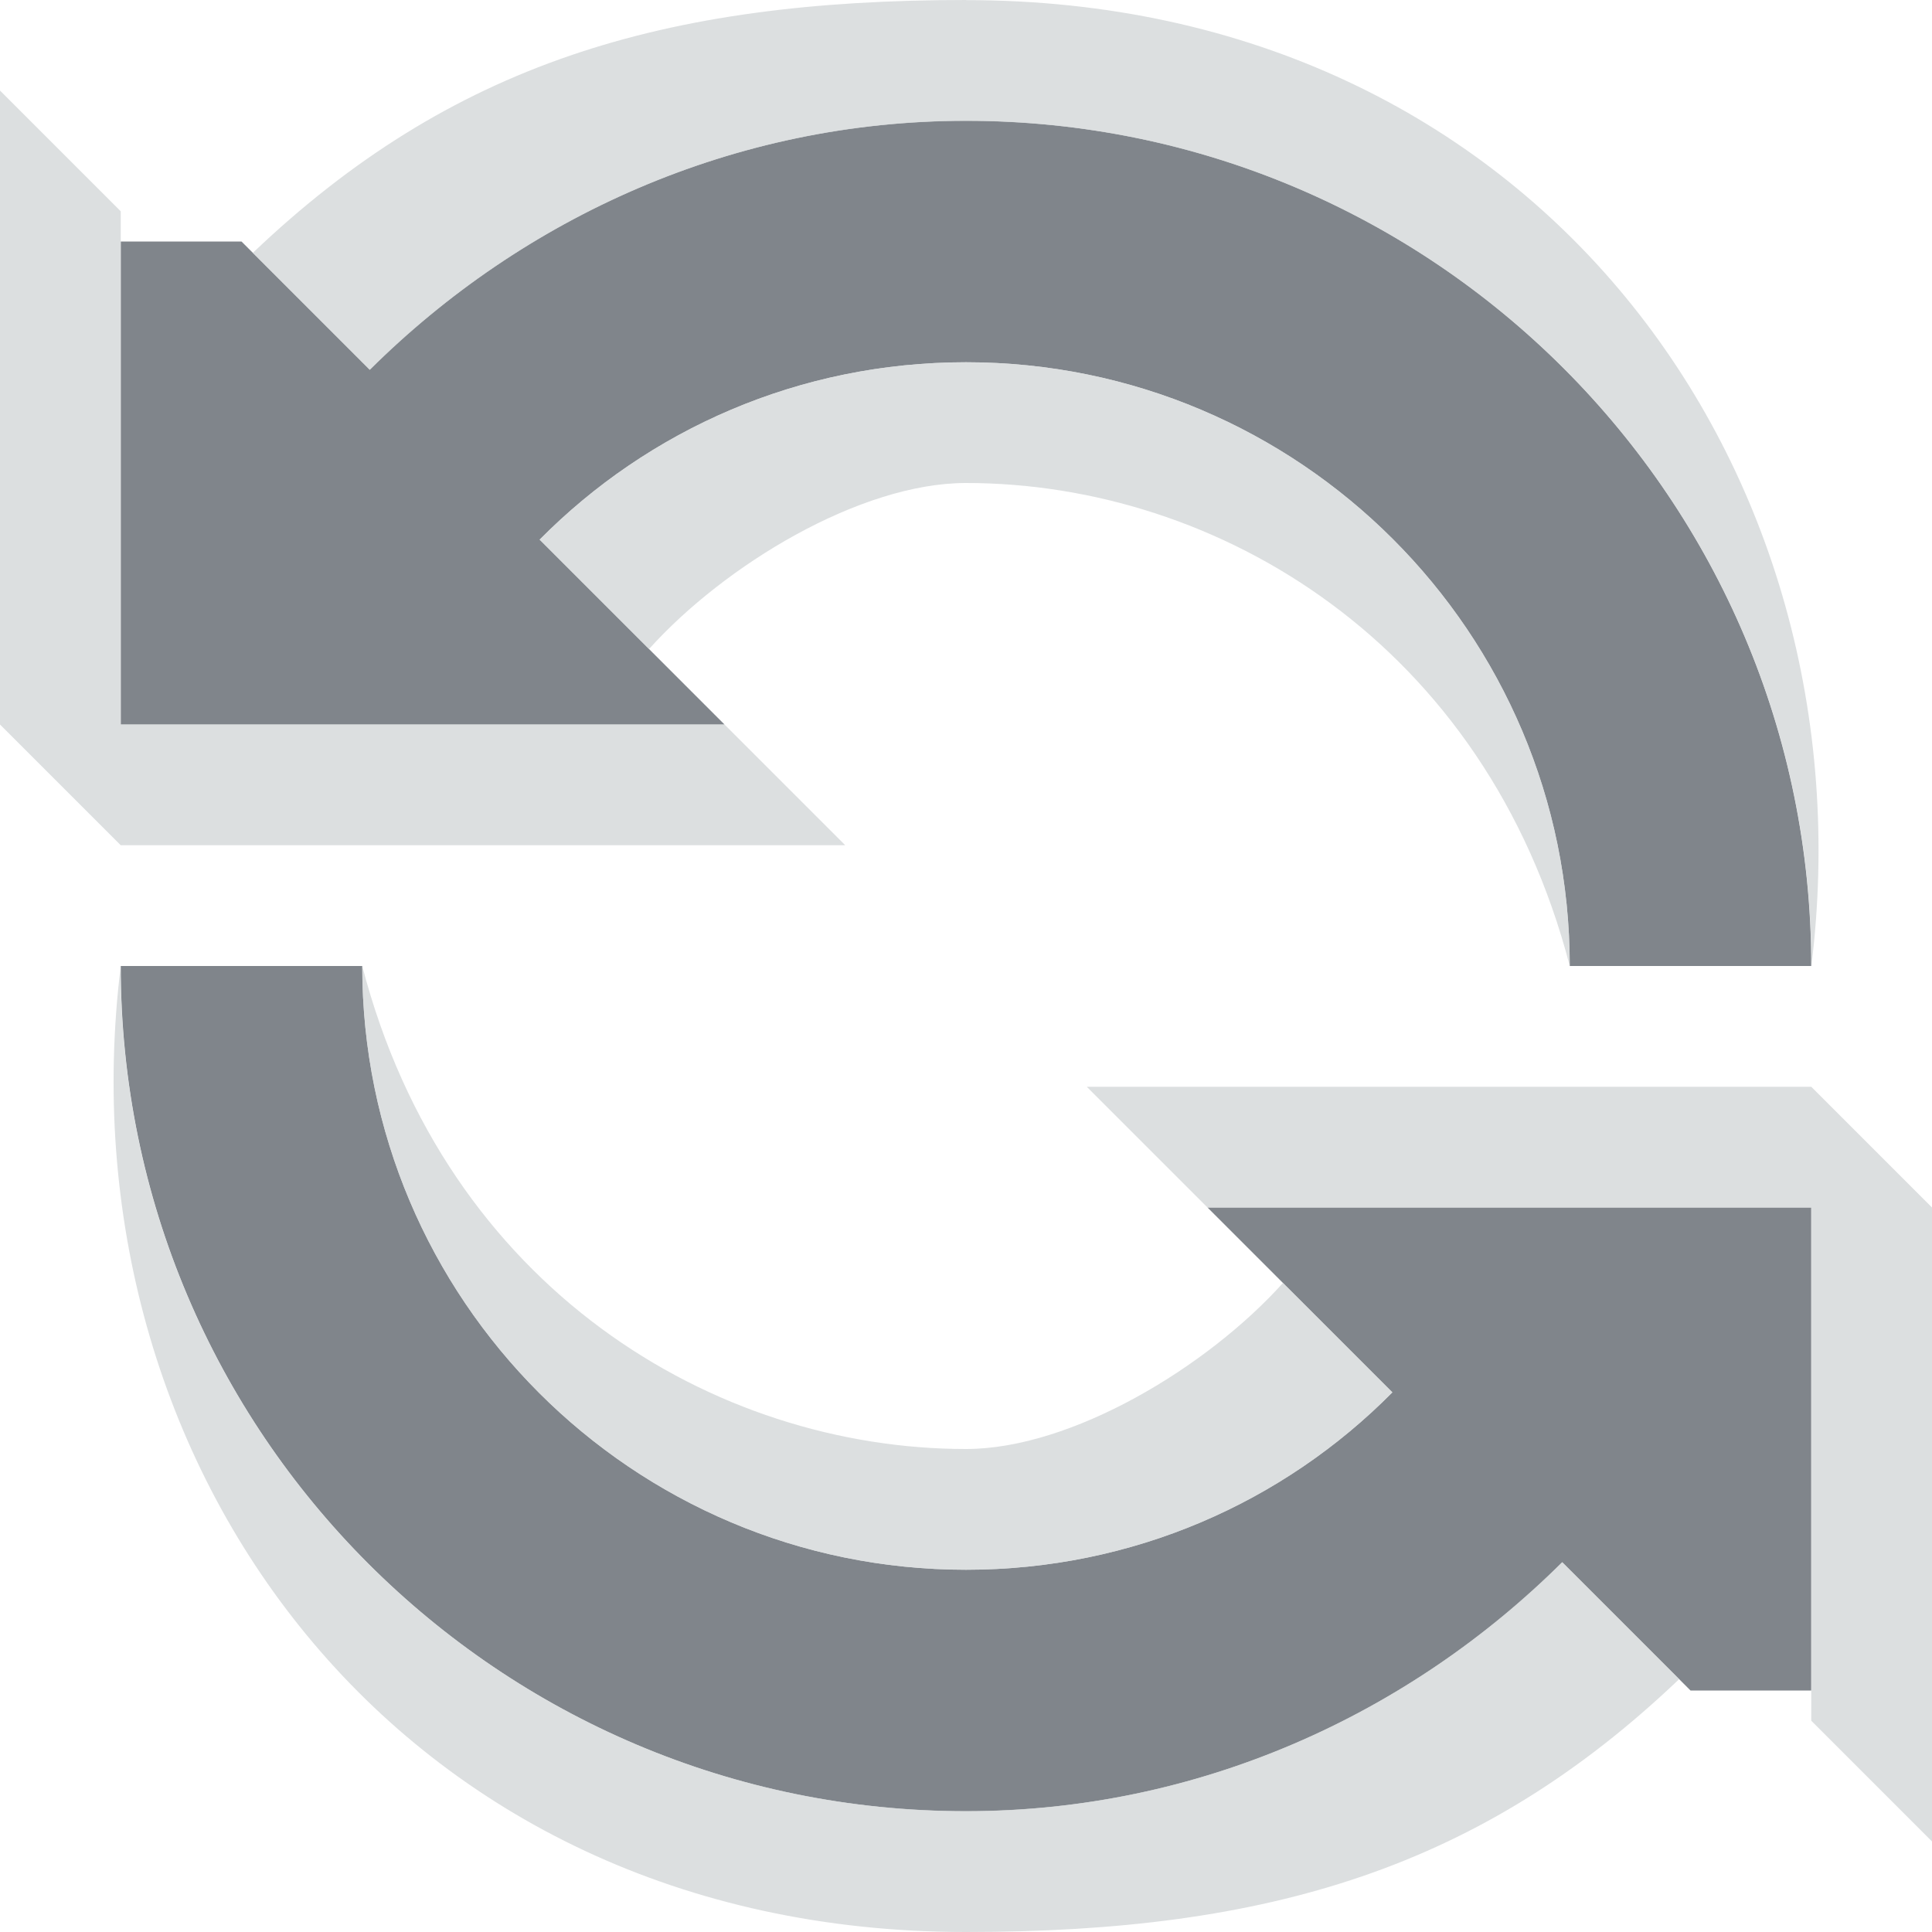 <?xml version="1.0" encoding="UTF-8" standalone="no"?>
<!-- Created with Inkscape (http://www.inkscape.org/) -->
<svg id="svg13094" xmlns:rdf="http://www.w3.org/1999/02/22-rdf-syntax-ns#" xmlns="http://www.w3.org/2000/svg" height="16" width="16" version="1.1" xmlns:cc="http://creativecommons.org/ns#" xmlns:xlink="http://www.w3.org/1999/xlink" xmlns:dc="http://purl.org/dc/elements/1.1/">
	<defs id="defs13096"></defs>
	<path id="path3037" style="enable-background:accumulate;color:#000000;" d="M8,1c-1.928,0-3.671,0.803-4.938,2.062l-1.062-1.062h-1v4h5l-1.531-1.531c0.901-0.91,2.148-1.469,3.531-1.469,2.761,0,5,2.239,5,5h2c0-3.866-3.134-7-7-7zm-7,7c0,3.866,3.134,7,7,7,1.928,0,3.671-0.803,4.938-2.062l1.062,1.062h1v-4h-5l1.531,1.531c-0.901,0.91-2.148,1.469-3.531,1.469-2.761,0-5-2.239-5-5h-2z" fill-opacity="0.675" fill-rule="nonzero" fill="#434a54"/>
	<path id="path3054" style="baseline-shift:baseline;block-progression:tb;color:#000000;direction:ltr;text-indent:0;text-align:start;enable-background:accumulate;text-transform:none;" d="M8,0c-2.512,0-4.266,0.531-5.906,2.094l0.969,0.969c1.267-1.26,3.009-2.062,4.938-2.062,3.866,0,7,3.134,7,7,0.508-4.11-2.281-8-7-8zm-8,0.75,0,5.25,1,1,6,0-1-1-5,0,0-4.25-1-1zm8,2.25c-1.383,0-2.63,0.559-3.531,1.469l0.906,0.906c0.625-0.695,1.748-1.375,2.625-1.375,2.084,0,4.306,1.33,5,4,0-2.761-2.239-5-5-5zm-7,5c-0.508,4.11,2.281,8,7,8,2.512,0,4.266-0.531,5.906-2.094l-0.969-0.969c-1.267,1.26-3.009,2.062-4.938,2.062-3.866,0-7-3.134-7-7zm2,0c0,2.761,2.239,5,5,5,1.383,0,2.63-0.559,3.531-1.469l-0.906-0.906c-0.625,0.695-1.748,1.375-2.625,1.375-2.084,0-4.306-1.33-5-4zm6,1,1,1,5,0,0,4.25,1,1v-5.25l-1-1h-6z" fill-opacity="0.743" fill-rule="nonzero" fill="#d1d4d6"/>
</svg>
